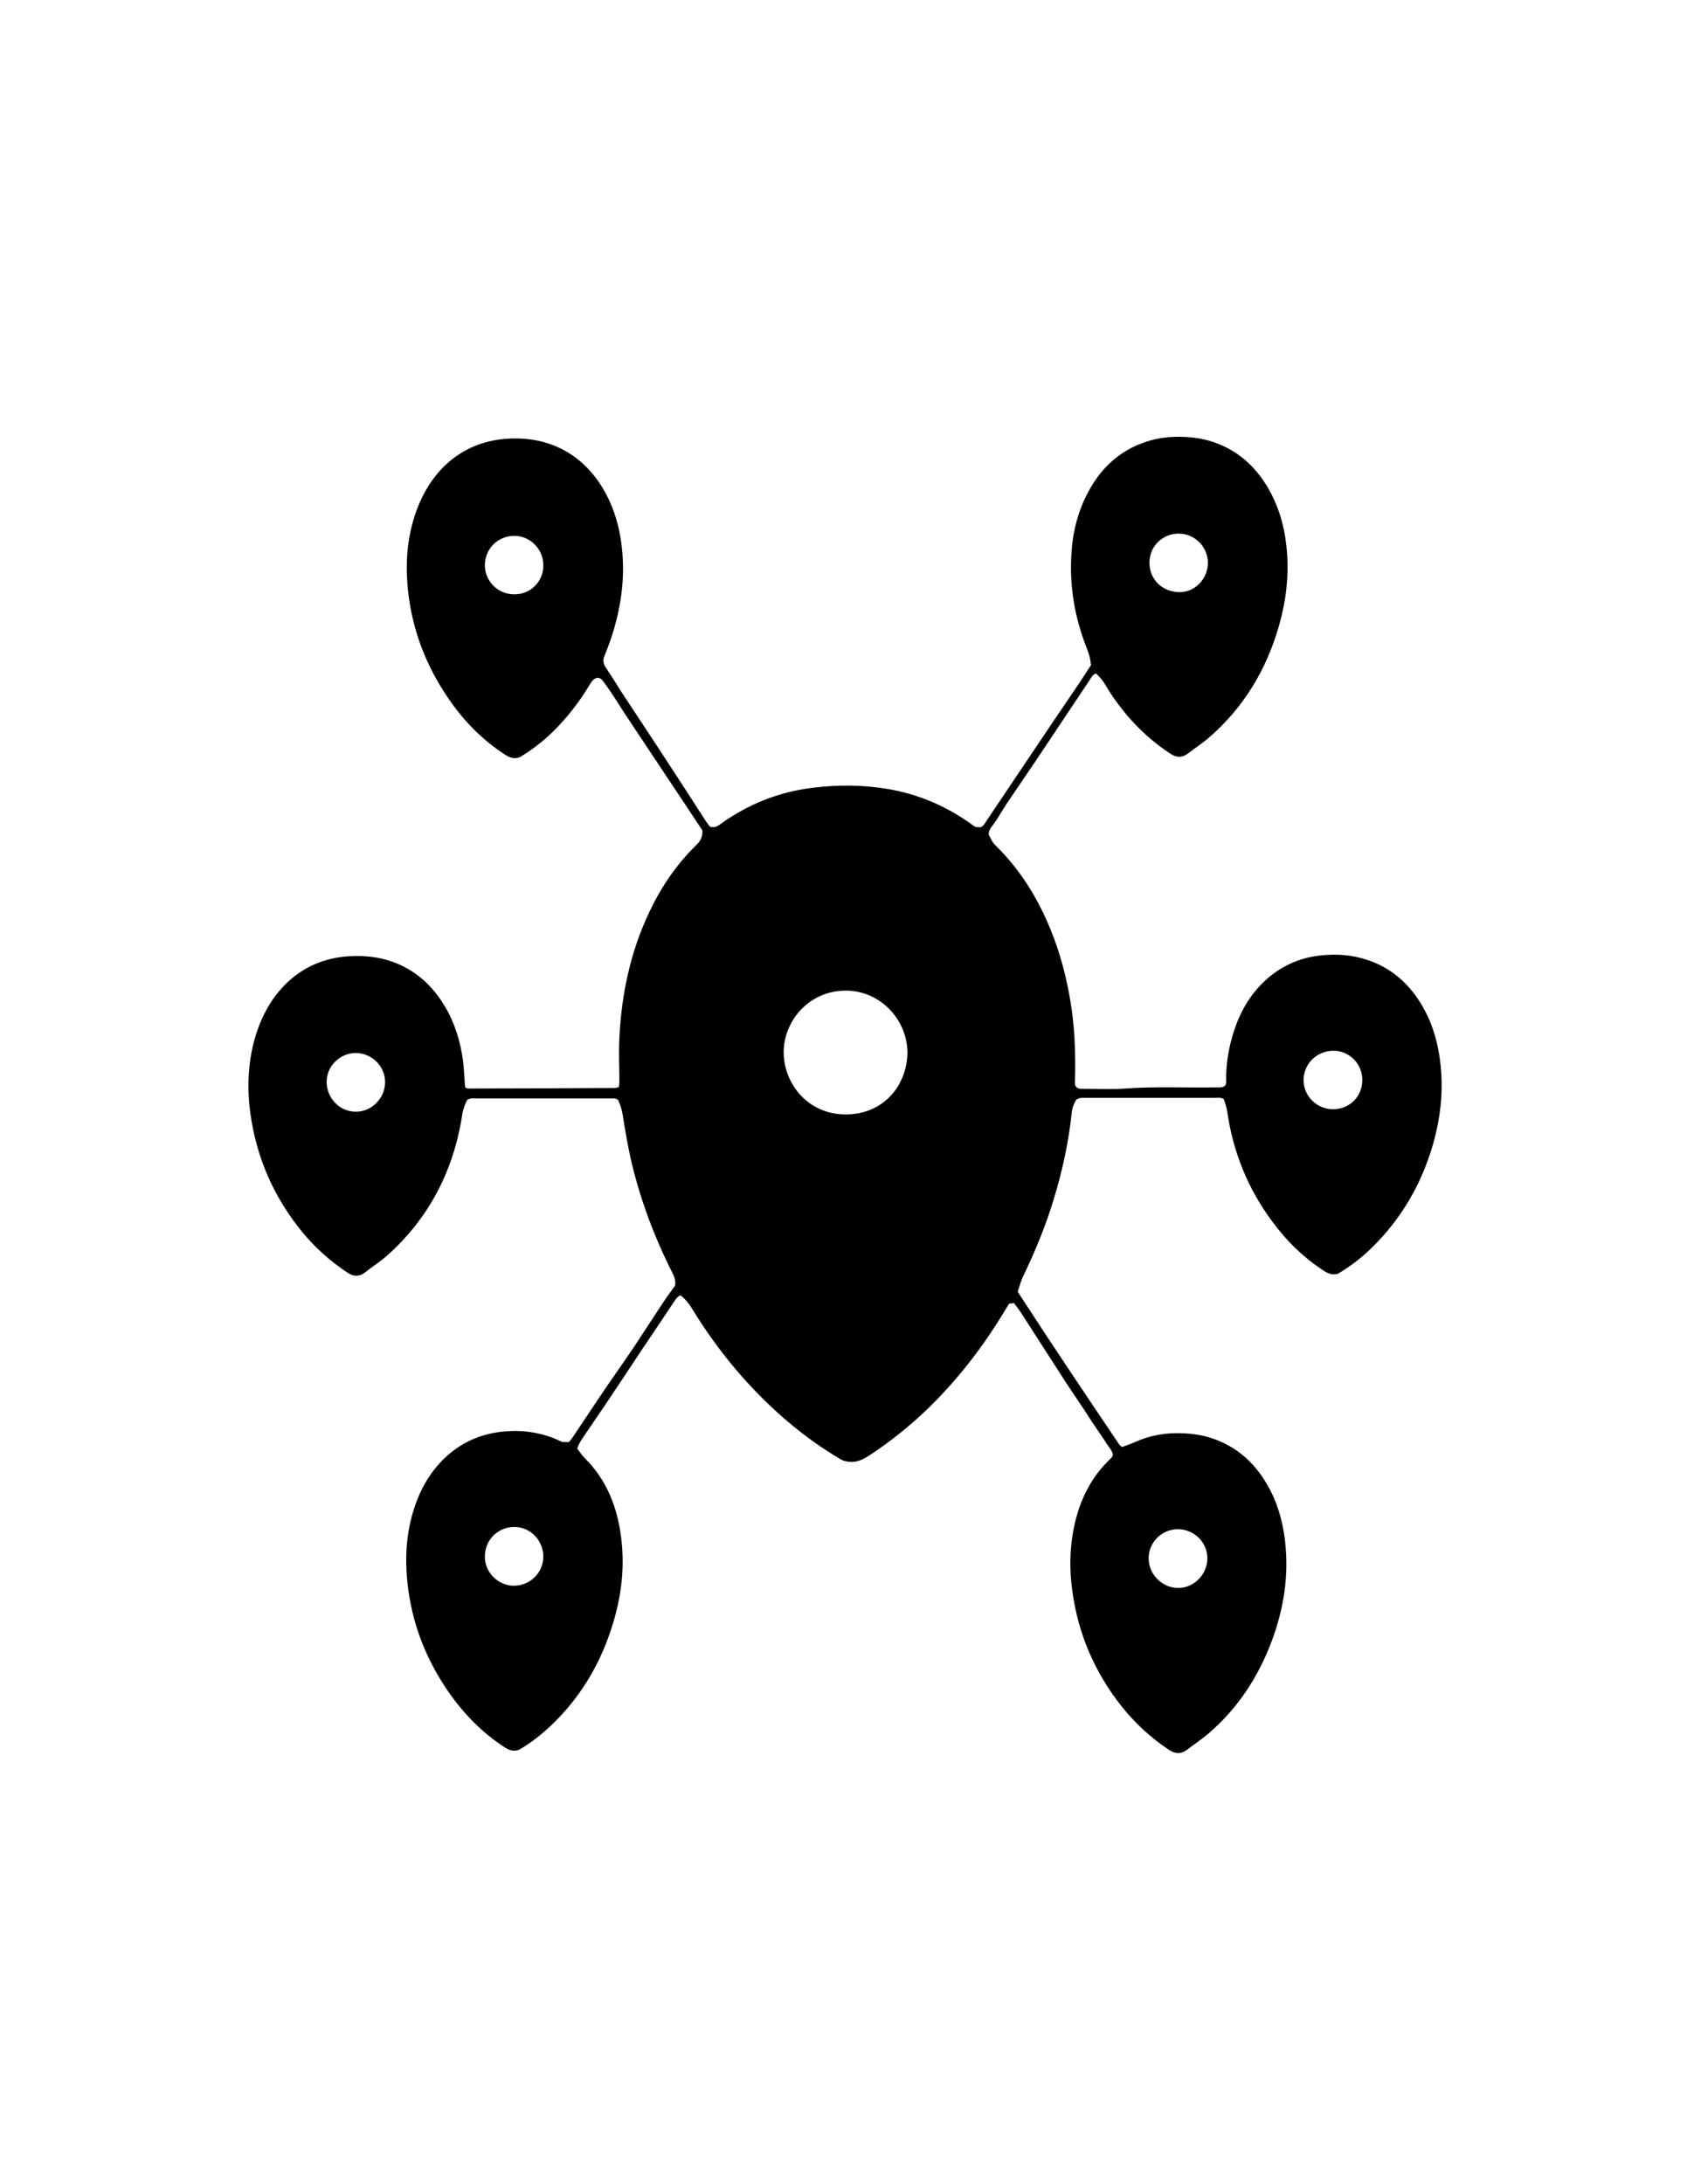 <?xml version="1.0" encoding="utf-8"?>
<!-- Generator: Adobe Illustrator 22.1.0, SVG Export Plug-In . SVG Version: 6.00 Build 0)  -->
<svg version="1.1" id="Calque_1" xmlns="http://www.w3.org/2000/svg" xmlns:xlink="http://www.w3.org/1999/xlink" x="0px" y="0px"
	 viewBox="0 0 612 792" style="enable-background:new 0 0 612 792;" xml:space="preserve">
<g>
	<g>
		<path d="M206.5,522.8c0.3-0.4,0.7-0.9,1.1-1.4c3.4-5,6.7-10.1,10.1-15.1c4.1-6.1,8.4-12.1,12.5-18.2c3.4-5.1,6.7-10.3,10.1-15.4
			c1.5-2.3,3.2-4.6,4.6-6.5c0.3-2-0.3-3.3-1-4.7c-6.7-13.3-11.9-27.2-15.2-41.8c-1.1-5.1-2-10.3-2.8-15.4c-0.3-2-0.9-3.8-1.7-5.5
			c-0.8-0.6-1.6-0.5-2.5-0.5c-3.8,0-7.7,0-11.5,0c-12.4,0-24.8,0-37.3,0c-1.1,0-2.2-0.2-3.4,0.5c-0.8,1.6-1.5,3.3-1.8,5.3
			c-3.1,20.3-12,37.6-27.4,51.3c-2.5,2.2-5.4,4-8,6.1c-2.1,1.5-4.1,1.4-6.2,0c-6.2-4.1-11.7-9-16.4-14.7
			c-10.4-12.7-16.7-27.1-18.9-43.3c-1.3-9.7-0.8-19.4,2.2-28.8c2.5-7.6,6.4-14.3,12.5-19.6c6.3-5.4,13.8-8.1,22.1-8.4
			c4.9-0.2,9.7,0.3,14.4,1.9c8.6,3,14.9,8.7,19.5,16.5c3.6,6.1,5.6,12.8,6.5,19.8c0.3,2.5,0.4,5,0.6,7.5c0,0.6,0.1,1.3,0.2,1.9
			c0.4,0.2,0.6,0.4,0.8,0.4c17.8,0,35.7-0.1,53.5-0.2c0.4,0,0.9-0.2,1.4-0.3c0.1-0.7,0.2-1.3,0.2-2c0-4.4-0.2-8.8-0.1-13.2
			c0.5-17,3.8-33.4,11.2-48.8c4.2-8.8,9.7-16.8,16.7-23.7c1.5-1.4,2.5-3,2.3-5.4c-1.7-2.6-3.5-5.3-5.3-8
			c-7.3-11-14.6-21.9-21.9-32.9c-2.1-3.1-4-6.3-6.1-9.4c-0.9-1.3-1.8-2.6-2.8-3.9c-0.5-0.7-1.2-1.2-2.2-1.1c-1.3,0.4-2,1.5-2.7,2.7
			c-3.7,6.1-8,11.7-13.1,16.7c-3.8,3.7-7.9,6.9-12.2,9.4c-2.1,0.7-3.6,0.1-5.2-0.9c-8.2-5.3-14.9-12.1-20.4-20.1
			c-8.3-12-13.4-25.2-14.9-39.7c-1.1-10.4-0.2-20.7,3.8-30.6c2.1-5.1,5-9.8,8.9-13.8c5.8-5.8,12.8-9.2,21-10.2
			c5.8-0.7,11.6-0.3,17.2,1.5c8.8,2.9,15.3,8.7,20,16.6c3.2,5.5,5.2,11.4,6.2,17.6c2.1,12.6,0.5,24.9-3.6,37
			c-0.7,1.9-1.4,3.9-2.2,5.8c-0.6,1.4-0.5,2.7,0.3,4c2,3,4,6.1,5.9,9.2c4.8,7.3,9.6,14.5,14.3,21.7c5.5,8.4,10.9,16.7,16.3,25.1
			c0.5,0.7,1,1.4,1.4,1.9c1.3,0.5,2.3,0.2,3.3-0.5c1.7-1.2,3.4-2.4,5.1-3.4c9-5.6,18.9-9,29.4-10.2c9-1.1,17.9-1,26.8,0.5
			c10.6,1.8,20.2,5.8,29.1,11.9c0.6,0.4,1.2,0.9,1.8,1.3c0.8,0.6,0.8,0.6,2.6,0.7c1.1-0.3,1.6-1.3,2.1-2.1
			c8.3-12.3,16.5-24.6,24.8-36.9c3-4.5,6.1-8.9,9.1-13.4c1.5-2.2,2.8-4.4,4.2-6.4c-0.2-2.1-0.7-4-1.4-5.8
			c-4.5-11.2-6.5-22.8-5.7-34.8c0.5-8.3,2.6-16.2,6.8-23.5c4.4-7.7,10.6-13.4,19.1-16.5c3.8-1.4,7.7-2.1,11.8-2.2
			c4.8-0.1,9.5,0.4,14.1,2c8.6,3,14.9,8.7,19.5,16.5c3.2,5.5,5.2,11.4,6.2,17.6c1.8,11.1,0.8,22-2.3,32.7
			c-4.5,15.6-12.6,29.1-24.9,39.9c-2.5,2.2-5.4,4.1-8,6.1c-2.1,1.6-4.2,1.6-6.4,0.1c-6-3.9-11.2-8.6-15.9-14.1
			c-2.8-3.4-5.4-6.9-7.6-10.7c-0.9-1.6-2.1-3-3.5-4.3c-1.2,0.4-1.7,1.4-2.3,2.4c-6.6,9.9-13.3,19.9-19.9,29.8
			c-3.1,4.6-6.2,9.1-9.3,13.7c-1.6,2.3-3,4.7-4.5,7.1c-0.6,0.9-1.2,1.7-1.8,2.5c-0.6,0.8-1.2,1.7-1.1,3c0.7,1.2,1.2,2.7,2.4,3.8
			c8.9,8.7,15.3,19,20,30.5c3.4,8.3,5.7,17,7.2,25.9c1.6,9.4,1.9,18.9,1.7,28.5c0,0.9-0.3,1.9,0.4,2.7c0.7,0.8,1.7,0.7,2.6,0.7
			c5.1,0,10.3,0.3,15.4-0.1c11-0.8,22-0.2,33-0.4c1,0,2.1,0.2,3.1-0.7c0.5-0.9,0.3-2,0.3-3.1c0.1-5.7,1.1-11.3,2.9-16.8
			c2.5-7.6,6.5-14.2,12.7-19.4c5.3-4.4,11.4-7,18.3-7.8c5.9-0.7,11.8-0.3,17.4,1.6c8.8,2.9,15.3,8.8,19.9,16.7
			c3.2,5.5,5.1,11.4,6.1,17.6c1.8,11.1,0.8,22-2.3,32.7c-4.1,14.2-11.3,26.6-21.8,37c-3.8,3.8-8,7-12.5,9.7
			c-1.9,0.7-3.5,0.1-5.1-0.9c-7.4-4.8-13.6-10.8-18.8-17.9c-8.9-11.9-14.3-25.3-16.4-40c-0.2-1.5-0.8-3-1.2-4.4
			c-1.2-0.8-2.2-0.5-3.2-0.5c-6.4,0-12.9,0-19.3,0c-9.2,0-18.3,0-27.5,0c-1.2,0-2.4-0.2-3.6,0.7c-0.8,1.4-1.4,2.8-1.6,4.6
			c-1.1,10.5-3.3,20.8-6.4,31c-2.9,9.7-6.7,19-11.1,28.1c-0.9,1.8-1.4,3.8-2.1,5.9c12.1,18.7,24.5,37.1,36.9,55.5
			c0.2,0.3,0.6,0.5,1,0.8c1.6-0.6,3.3-1.2,4.9-1.9c4.5-2,9.2-3,14.1-3.1c4.8-0.1,9.5,0.4,14.1,2c8.5,3,14.8,8.6,19.3,16.3
			c3.7,6.2,5.7,13,6.6,20.1c1.6,12.8-0.3,25.1-4.8,37.1c-4.9,13-12.3,24.3-22.9,33.4c-2.5,2.1-5.2,3.9-7.8,5.9
			c-2.1,1.6-4.2,1.5-6.4,0.1c-6.5-4.3-12.2-9.5-17.1-15.6c-9.9-12.4-16-26.5-18.1-42.2c-1.2-8.3-0.9-16.6,1-24.8
			c2.1-8.7,6-16.5,12.5-22.7c0.3-0.3,0.7-0.7,0.9-1c0.2-0.2,0.2-0.5,0.3-0.8c-0.2-1.5-1.3-2.6-2.1-3.8c-1.9-3-4-5.9-5.9-8.8
			c-1.3-2-2.6-4.1-4-6.1c-2.2-3.3-4.4-6.5-6.5-9.8c-5-7.8-10-15.5-15-23.3c-0.7-1.1-1.6-2.1-2.4-3.2c-0.6,0.1-1.1,0.2-1.7,0.2
			c-0.5,0.8-1,1.6-1.5,2.4c-7.7,12.9-16.8,24.7-27.5,35.2c-6.7,6.5-14,12.4-21.8,17.5c-2,1.3-4,2.3-6.4,2.3c-1.5,0-2.9-0.3-4.2-1.1
			c-9.5-5.6-18.2-12.4-26.2-20.1c-10.6-10.2-19.7-21.7-27.4-34.3c-1.1-1.8-2.4-3.5-4.2-4.9c-1.2,0.4-1.8,1.5-2.5,2.5
			c-4,6-8,12-12,17.9c-4.2,6.4-8.5,12.8-12.7,19.1c-2.8,4.2-5.7,8.3-8.5,12.5c-0.7,1.1-1.4,2.2-1.8,3.6c0.9,1.1,1.7,2.4,2.7,3.4
			c7.4,7.3,11.3,16.4,12.9,26.5c2,12.3,0.5,24.2-3.4,35.9c-4.3,13-11.2,24.4-21.1,34c-3.8,3.7-7.9,6.9-12.2,9.4
			c-2.1,0.7-3.6,0.1-5.2-0.9c-8.2-5.3-14.9-12.2-20.4-20.1c-8.3-12-13.4-25.2-14.9-39.7c-1.1-10.4-0.2-20.7,3.8-30.6
			c2.1-5.1,5-9.8,9-13.8c5.8-5.8,12.8-9.2,21-10.2c6.6-0.8,13-0.1,19.3,2.3c1,0.4,2,0.9,3.1,1.4
			C204.7,522.7,205.5,523.1,206.5,522.8z M329.2,381.7c-0.1-12.2-10.1-22.6-22.5-22.5c-13.5,0.1-22.5,11.3-22.4,22.5
			c0.1,11.3,8.8,22.4,22.5,22.4C320.4,404.1,329,393.8,329.2,381.7z M197.1,204.9c0-5.8-4.8-10.6-10.5-10.6
			c-5.9,0-10.7,4.6-10.7,10.7c0,5.8,4.8,10.5,10.6,10.5C192.4,215.6,197.2,210.9,197.1,204.9z M494.2,391.5
			c0-5.8-4.8-10.6-10.6-10.5c-5.9,0.1-10.7,4.7-10.7,10.7c0,5.8,4.9,10.5,10.6,10.5C489.6,402.3,494.3,397.5,494.2,391.5z
			 M197.1,564.4c0-5.8-4.7-10.7-10.4-10.7c-5.5-0.1-10.7,4.1-10.8,10.6c-0.1,5.8,4.7,10.6,10.4,10.7
			C192.3,575,197.1,570.3,197.1,564.4z M427.6,193.5c-5-0.1-10.5,3.8-10.6,10.4c-0.1,5.8,4.2,10.6,10.6,10.8
			c5.9,0.2,10.6-4.8,10.6-10.7C438.1,198.2,433.4,193.5,427.6,193.5z M118.5,392.5c0.1,5.8,4.8,10.6,10.5,10.6
			c5.8,0.1,10.7-4.9,10.7-10.7c0-5.9-4.9-10.6-10.8-10.6C123.1,382,118.4,386.7,118.5,392.5z M416.7,565c0,5.9,4.9,10.8,10.7,10.8
			c5.7,0,10.5-4.8,10.6-10.6c0.1-5.9-4.8-10.7-10.7-10.7C421.4,554.5,416.7,559.3,416.7,565z"/>
	</g>
</g>
</svg>
